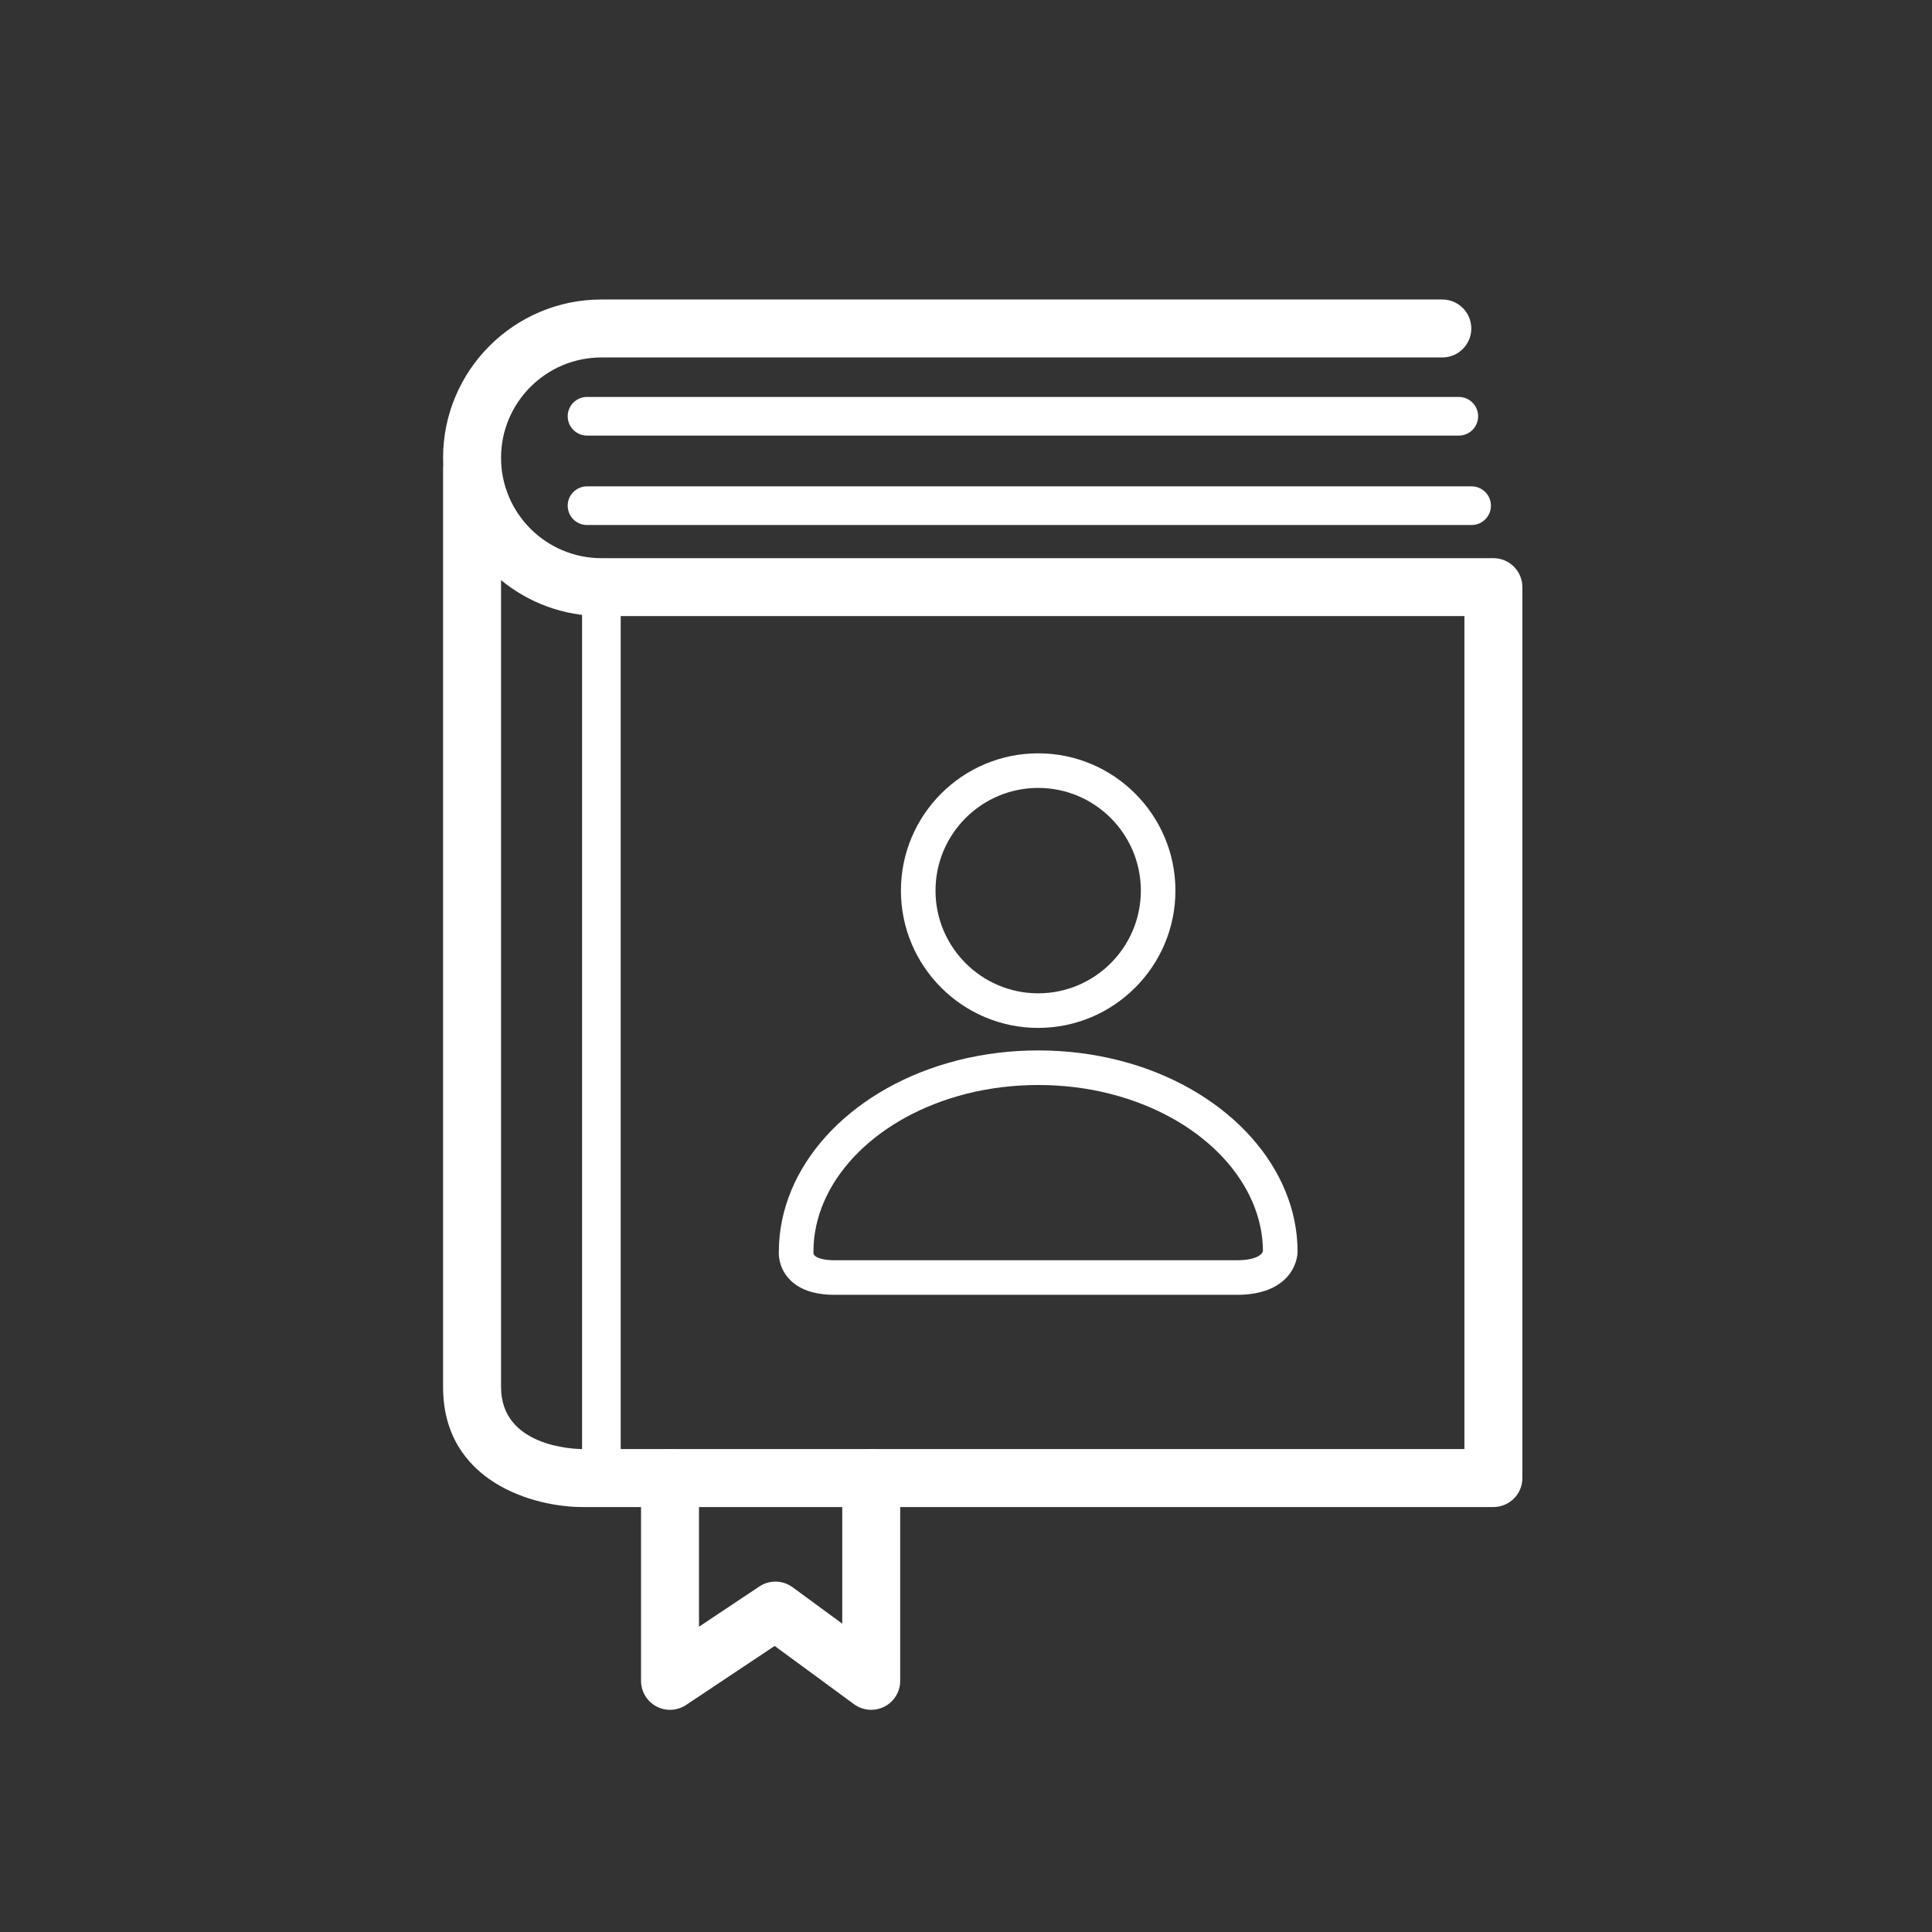 <?xml version="1.0" encoding="utf-8"?>
<!-- Generator: Adobe Illustrator 23.0.0, SVG Export Plug-In . SVG Version: 6.00 Build 0)  -->
<svg version="1.1" id="Layer_1" xmlns="http://www.w3.org/2000/svg" xmlns:xlink="http://www.w3.org/1999/xlink" x="0px" y="0px"
	 viewBox="0 0 500 500" style="enable-background:new 0 0 500 500;" xml:space="preserve">
<rect x="0" y="0" width="500" height="500" fill="#333333" stroke="none"/>
<style type="text/css">
	.st0{fill:#221F1F;}
	.st1{opacity:0.6;}
	.st2{fill:none;stroke:#FFFFFF;stroke-width:3;stroke-linecap:round;stroke-linejoin:round;stroke-miterlimit:10;}
	.st3{fill:none;stroke:#221F1F;stroke-width:6;stroke-miterlimit:10;}
	.st4{fill:none;stroke:#FFFFFF;stroke-width:6;stroke-miterlimit:10;}
	.st5{fill:#FFFFFF;}
	.st6{fill:none;stroke:#FFFFFF;stroke-width:6;stroke-linecap:round;stroke-linejoin:round;stroke-miterlimit:10;}
	.st7{opacity:0.6;fill:none;stroke:#FFFFFF;stroke-width:3;stroke-linecap:round;stroke-linejoin:round;stroke-miterlimit:10;}
	.st8{opacity:0.25;fill:none;stroke:#FFFFFF;stroke-width:3;stroke-linecap:round;stroke-linejoin:round;stroke-miterlimit:10;}
	.st9{opacity:0.35;fill:none;stroke:#FFFFFF;stroke-width:3;stroke-linecap:round;stroke-linejoin:round;stroke-miterlimit:10;}
	.st10{opacity:0.45;fill:none;stroke:#FFFFFF;stroke-width:3;stroke-linecap:round;stroke-linejoin:round;stroke-miterlimit:10;}
	.st11{opacity:0.55;fill:none;stroke:#FFFFFF;stroke-width:4;stroke-linecap:round;stroke-linejoin:round;stroke-miterlimit:10;}
	.st12{opacity:0.65;fill:none;stroke:#FFFFFF;stroke-width:5;stroke-linecap:round;stroke-linejoin:round;stroke-miterlimit:10;}
	.st13{opacity:0.75;fill:none;stroke:#FFFFFF;stroke-width:6;stroke-linecap:round;stroke-linejoin:round;stroke-miterlimit:10;}
	.st14{opacity:0.25;}
	.st15{opacity:0.35;}
	.st16{opacity:0.45;}
	.st17{opacity:0.55;}
	.st18{opacity:0.65;}
	.st19{opacity:0.75;}
	.st20{fill:#33CC00;}
	.st21{fill:#25313E;}
	.st22{opacity:0.85;}
	.st23{opacity:0.85;fill:#FFFFFF;}
	.st24{fill:#A6A7AA;}
	.st25{opacity:0.9;fill:none;stroke:#FFFFFF;stroke-width:6;stroke-linecap:round;stroke-linejoin:round;stroke-miterlimit:10;}
	.st26{opacity:0.8;fill:none;stroke:#FFFFFF;stroke-width:4;stroke-linecap:round;stroke-linejoin:round;stroke-miterlimit:10;}
	.st27{opacity:0.7;fill:none;stroke:#FFFFFF;stroke-width:3;stroke-linecap:round;stroke-linejoin:round;stroke-miterlimit:10;}
	.st28{opacity:0.9;}
	.st29{opacity:0.8;}
	.st30{opacity:0.7;}
	.st31{fill:#11365A;}
	.st32{fill:#0B1C2D;}
	.st33{opacity:0.5;}
	.st34{fill:none;stroke:#FFFFFF;stroke-width:3;stroke-miterlimit:10;}
	.st35{fill:none;stroke:#FFFFFF;stroke-width:6;stroke-linecap:round;stroke-miterlimit:10;}
	.st36{fill:#999999;}
	.st37{fill:#CFD1D2;}
	.st38{fill:#414141;}
	.st39{fill:#FF0000;}
	.st40{fill:#FFFFFF;stroke:#FFFFFF;stroke-width:6;stroke-linecap:round;stroke-linejoin:round;stroke-miterlimit:10;}
	.st41{fill:#FB7878;}
	.st42{fill:#0DCCFF;}
	.st43{fill:#0099FF;}
	.st44{fill:none;stroke:#FFFFFF;stroke-width:9;stroke-linecap:round;stroke-miterlimit:10;}
	.st45{fill:#F7931E;}
	.st46{fill:#EBEBEB;}
	.st47{fill:#10365A;}
	.st48{display:none;}
	.st49{display:inline;}
	.st50{fill:none;stroke:#F7931E;stroke-width:2;stroke-miterlimit:10;}
	.st51{fill:none;stroke:#F7931E;stroke-miterlimit:10;}
	.st52{fill:none;stroke:#F7931E;stroke-width:2;stroke-linejoin:round;stroke-miterlimit:10;}
	.st53{fill:none;stroke:#F7931E;stroke-width:35;stroke-linecap:round;stroke-miterlimit:10;}
</style>
<path class="st5" d="M268.68,194.96c-19.59,0-35.52,15.94-35.52,35.53c0,19.59,15.93,35.53,35.52,35.53
	c19.58,0,35.52-15.94,35.52-35.53C304.2,210.9,288.27,194.96,268.68,194.96z M268.68,257.07c-14.65,0-26.57-11.92-26.57-26.58
	c0-14.66,11.92-26.58,26.57-26.58c14.65,0,26.57,11.92,26.57,26.58C295.25,245.15,283.33,257.07,268.68,257.07z"/>
<g>
	<path class="st5" d="M292.35,275.18l-2.57-0.7c-0.01,0-0.01,0-0.02-0.01c-6.76-1.74-13.85-2.62-21.07-2.62
		c-7.04,0-13.98,0.84-20.64,2.51l-2.59,0.7c-26.17,7.51-43.8,27.07-43.89,48.69c-0.07,1-0.04,4.21,2.51,7.07
		c2.52,2.84,6.53,4.28,11.92,4.28h104.09c5.6,0,9.86-1.43,12.67-4.26c2.9-2.96,3.05-6.3,3.05-6.94
		C335.8,302.39,318.35,282.81,292.35,275.18z M326.38,324.56c-1.04,1.03-3.27,1.59-6.29,1.59H216c-3.02,0-4.68-0.65-5.22-1.26
		c-0.22-0.25-0.27-0.49-0.27-0.62l0.01-0.21l0-0.27c0.07-17.59,15.08-33.7,37.35-40.11l2.43-0.66c5.92-1.47,12.11-2.22,18.38-2.22
		c6.38,0,12.64,0.76,18.59,2.27l0.09,0.03l0.2,0.05l2.34,0.64c22.03,6.49,36.85,22.52,36.95,39.95
		C326.82,323.88,326.72,324.21,326.38,324.56z"/>
</g>
<g>
	<g>
		<path class="st5" d="M386.49,390.02H150.68c-12.46,0-36.01-6.49-36.01-31.05V121.09c0-0.26,0.01-0.53,0.04-0.78
			c-0.03-0.61-0.04-1.22-0.04-1.83c0-22.59,18.38-40.97,40.97-40.97h217.63c4.14,0,7.5,3.36,7.5,7.5s-3.36,7.5-7.5,7.5H155.64
			c-14.32,0-25.97,11.65-25.97,25.97c0,14.32,11.65,25.97,25.97,25.97h230.85c4.14,0,7.5,3.36,7.5,7.5v230.58
			C393.99,386.66,390.64,390.02,386.49,390.02z M129.67,150.14v208.83c0,15.44,18.89,16.04,21.04,16.05h228.28V159.44H155.64
			C145.79,159.44,136.74,155.95,129.67,150.14z"/>
	</g>
	<g>
		<path class="st5" d="M155.64,387.52c-2.76,0-5-2.24-5-5V151.94c0-2.76,2.24-5,5-5s5,2.24,5,5v230.58
			C160.64,385.28,158.4,387.52,155.64,387.52z"/>
	</g>
	<g>
		<path class="st5" d="M377.54,112.73H151.92c-2.76,0-5-2.24-5-5s2.24-5,5-5h225.62c2.76,0,5,2.24,5,5S380.3,112.73,377.54,112.73z"
			/>
	</g>
	<g>
		<path class="st5" d="M380.85,135.87H151.92c-2.76,0-5-2.24-5-5s2.24-5,5-5h228.93c2.76,0,5,2.24,5,5S383.61,135.87,380.85,135.87z
			"/>
	</g>
	<g>
		<path class="st5" d="M225.47,442.5c-1.57,0-3.13-0.49-4.44-1.45l-20.56-15.08l-22.91,15.27c-2.3,1.54-5.26,1.68-7.7,0.37
			s-3.96-3.85-3.96-6.61v-52.48c0-4.14,3.36-7.5,7.5-7.5s7.5,3.36,7.5,7.5v38.47l15.61-10.41c2.62-1.75,6.05-1.67,8.6,0.19
			l12.86,9.43v-37.68c0-4.14,3.36-7.5,7.5-7.5s7.5,3.36,7.5,7.5V435c0,2.83-1.59,5.41-4.11,6.69
			C227.79,442.23,226.63,442.5,225.47,442.5z"/>
	</g>
</g>
</svg>
